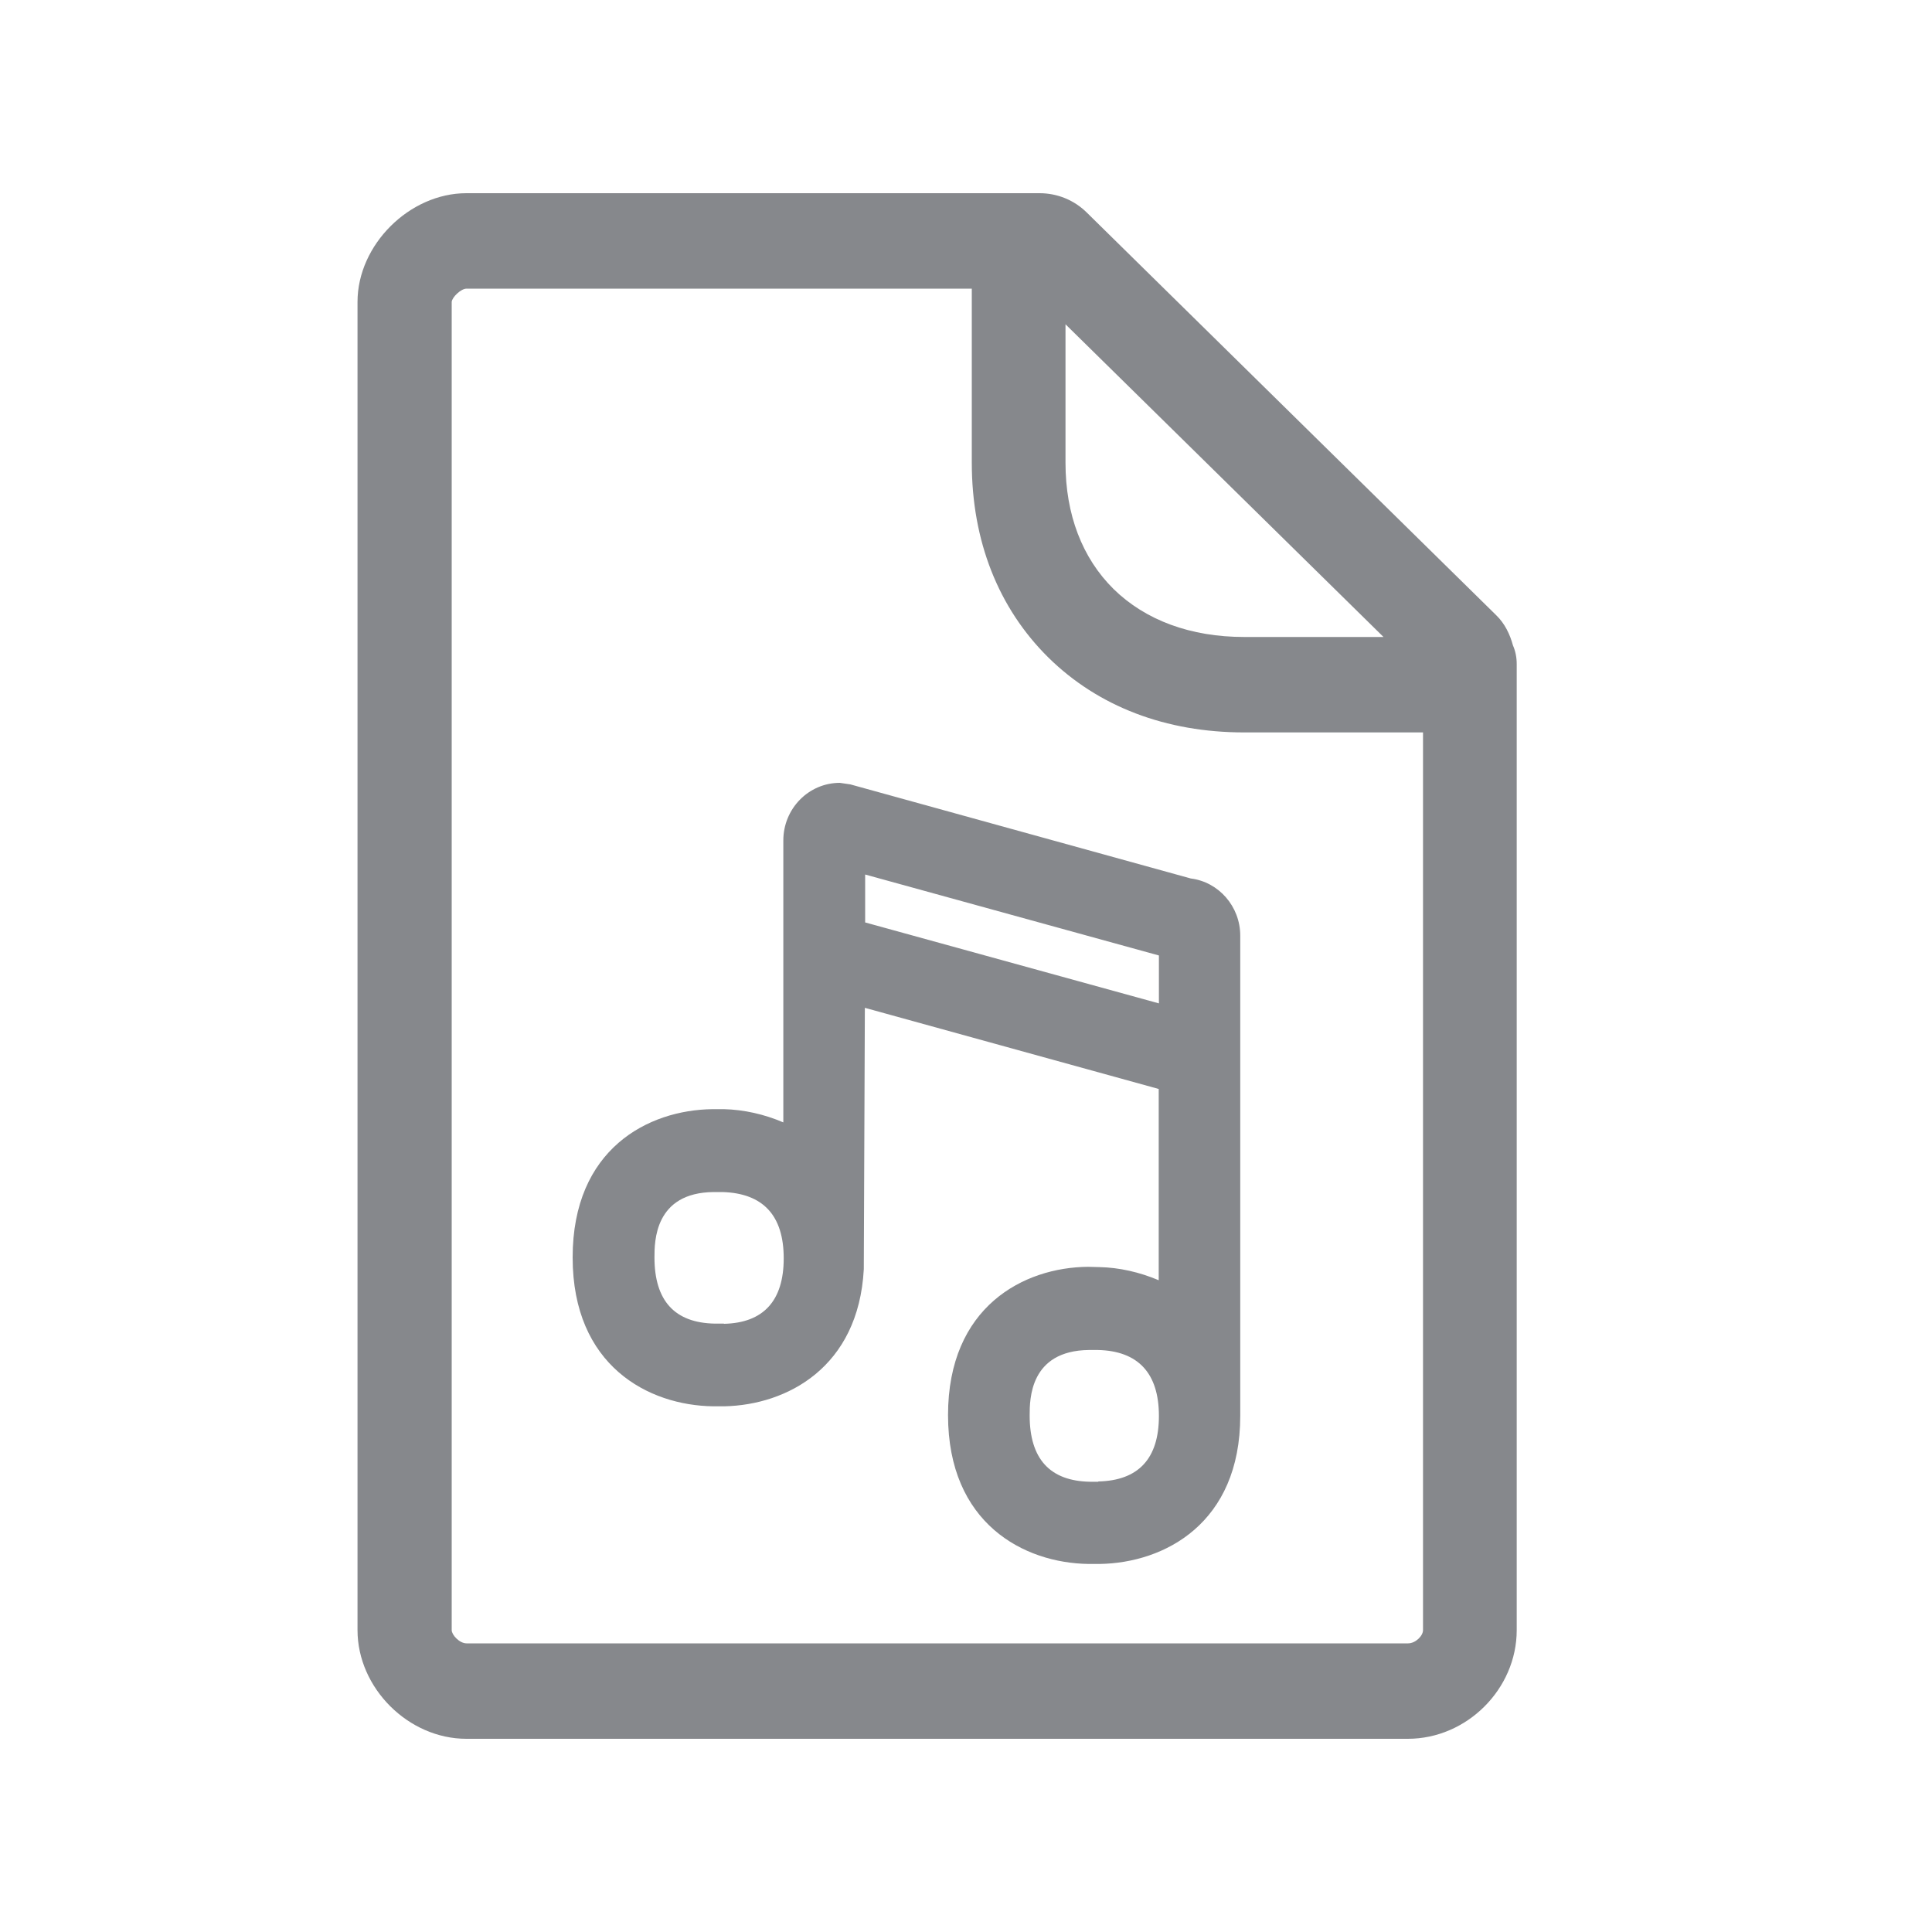 <svg width="20" height="20" viewBox="0 0 20 20" fill="none" xmlns="http://www.w3.org/2000/svg">
<path fill-rule="evenodd" clip-rule="evenodd" d="M14.731 16.875V7.582H12.88C12.068 7.582 11.369 7.314 10.854 6.808C10.335 6.296 10.06 5.599 10.06 4.791V2.988H4.83C4.771 2.988 4.68 3.077 4.676 3.125V16.875C4.676 16.923 4.755 17.012 4.83 17.012H14.576C14.654 17.012 14.731 16.934 14.731 16.875ZM11.03 3.357V4.791C11.03 5.326 11.203 5.777 11.528 6.098C11.858 6.421 12.325 6.594 12.88 6.594H14.322L11.03 3.357ZM15.662 6.681C15.688 6.74 15.701 6.806 15.701 6.874V16.875C15.701 17.485 15.184 18 14.574 18H4.828C4.227 18 3.701 17.474 3.701 16.875V3.125C3.701 2.535 4.238 2 4.828 2H10.761C10.945 2 11.121 2.071 11.253 2.203L15.489 6.369C15.578 6.455 15.631 6.567 15.662 6.681ZM11.997 10.387V9.891L8.956 9.053V9.549L11.997 10.387ZM11.369 15.336C11.785 15.327 11.997 15.1 11.997 14.658C11.997 14.216 11.783 13.984 11.364 13.975H11.273C10.659 13.982 10.659 14.487 10.659 14.653C10.659 15.102 10.868 15.332 11.285 15.339H11.369V15.336ZM7.494 13.704C7.902 13.695 8.113 13.467 8.113 13.026C8.113 12.582 7.899 12.352 7.478 12.34H7.389C6.775 12.345 6.775 12.853 6.775 13.017C6.775 13.465 6.984 13.695 7.401 13.702H7.494V13.704ZM12.327 9.094C12.616 9.13 12.839 9.383 12.839 9.686V14.656C12.839 15.769 12.056 16.179 11.385 16.19H11.269C10.599 16.181 9.814 15.771 9.814 14.649C9.814 13.527 10.597 13.119 11.264 13.114L11.38 13.117C11.585 13.121 11.797 13.169 11.995 13.253V11.273L8.953 10.433L8.942 13.139C8.887 14.157 8.145 14.544 7.499 14.558H7.382C6.713 14.549 5.928 14.139 5.928 13.017C5.928 11.894 6.709 11.489 7.378 11.482H7.494C7.699 11.487 7.911 11.534 8.109 11.619V8.7C8.109 8.372 8.37 8.104 8.694 8.104L8.803 8.12L12.327 9.094Z" fill="#86888C"/>
</svg>
